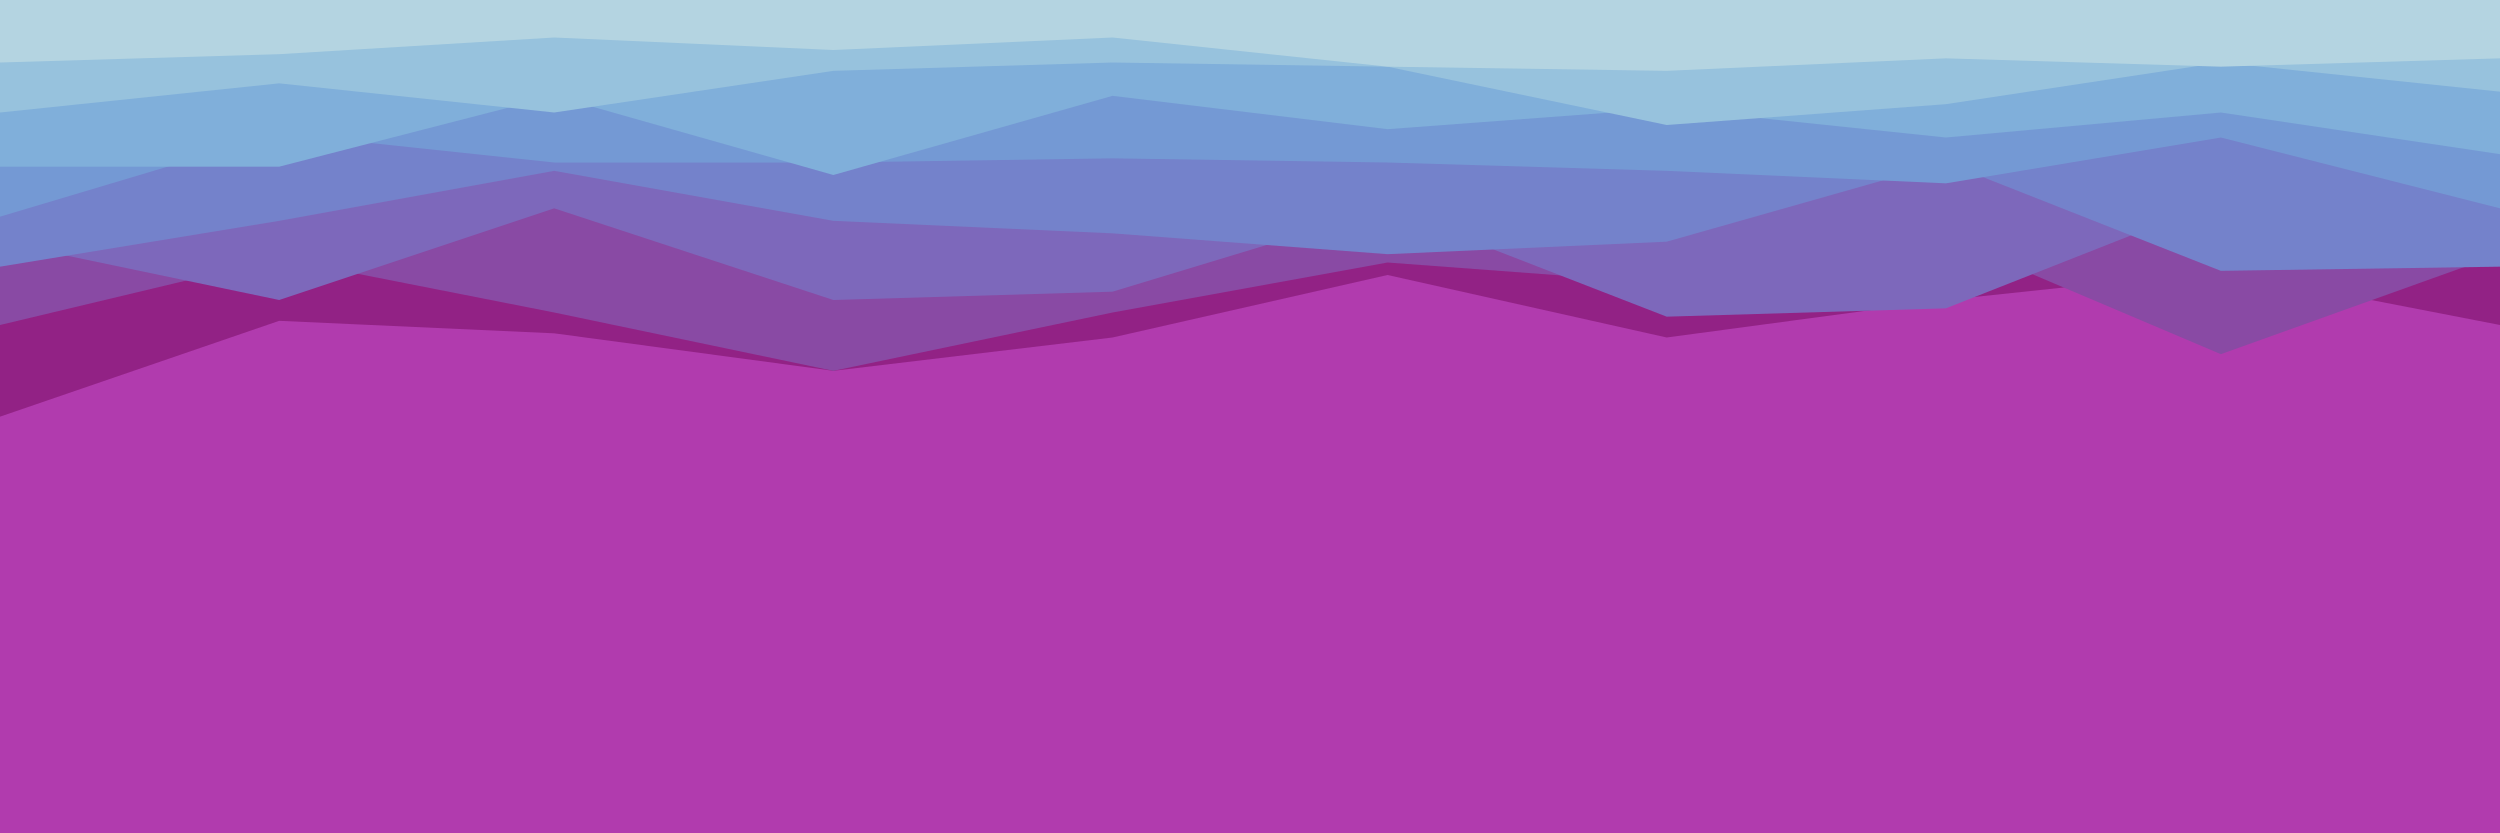 <svg id="visual" viewBox="0 0 600 200" width="600" height="200" xmlns="http://www.w3.org/2000/svg" xmlns:xlink="http://www.w3.org/1999/xlink" version="1.1"><rect x="0" y="0" width="600" height="200" fill="#b13bae"></rect><path d="M0 100L67 77L133 80L200 89L267 81L333 66L400 81L467 72L533 65L600 78L600 0L533 0L467 0L400 0L333 0L267 0L200 0L133 0L67 0L0 0Z" fill="#922285"></path><path d="M0 78L67 62L133 75L200 89L267 75L333 63L400 68L467 57L533 85L600 61L600 0L533 0L467 0L400 0L333 0L267 0L200 0L133 0L67 0L0 0Z" fill="#894aa4"></path><path d="M0 58L67 72L133 50L200 72L267 70L333 50L400 76L467 74L533 48L600 61L600 0L533 0L467 0L400 0L333 0L267 0L200 0L133 0L67 0L0 0Z" fill="#7d68bb"></path><path d="M0 64L67 53L133 41L200 53L267 56L333 61L400 58L467 39L533 65L600 64L600 0L533 0L467 0L400 0L333 0L267 0L200 0L133 0L67 0L0 0Z" fill="#7482cb"></path><path d="M0 52L67 32L133 39L200 39L267 38L333 39L400 41L467 44L533 33L600 50L600 0L533 0L467 0L400 0L333 0L267 0L200 0L133 0L67 0L0 0Z" fill="#7499d4"></path><path d="M0 40L67 40L133 23L200 42L267 23L333 31L400 26L467 33L533 27L600 37L600 0L533 0L467 0L400 0L333 0L267 0L200 0L133 0L67 0L0 0Z" fill="#80afda"></path><path d="M0 27L67 20L133 27L200 17L267 15L333 16L400 30L467 25L533 15L600 22L600 0L533 0L467 0L400 0L333 0L267 0L200 0L133 0L67 0L0 0Z" fill="#97c2dd"></path><path d="M0 15L67 13L133 9L200 12L267 9L333 16L400 17L467 14L533 16L600 14L600 0L533 0L467 0L400 0L333 0L267 0L200 0L133 0L67 0L0 0Z" fill="#b4d4e1"></path></svg>